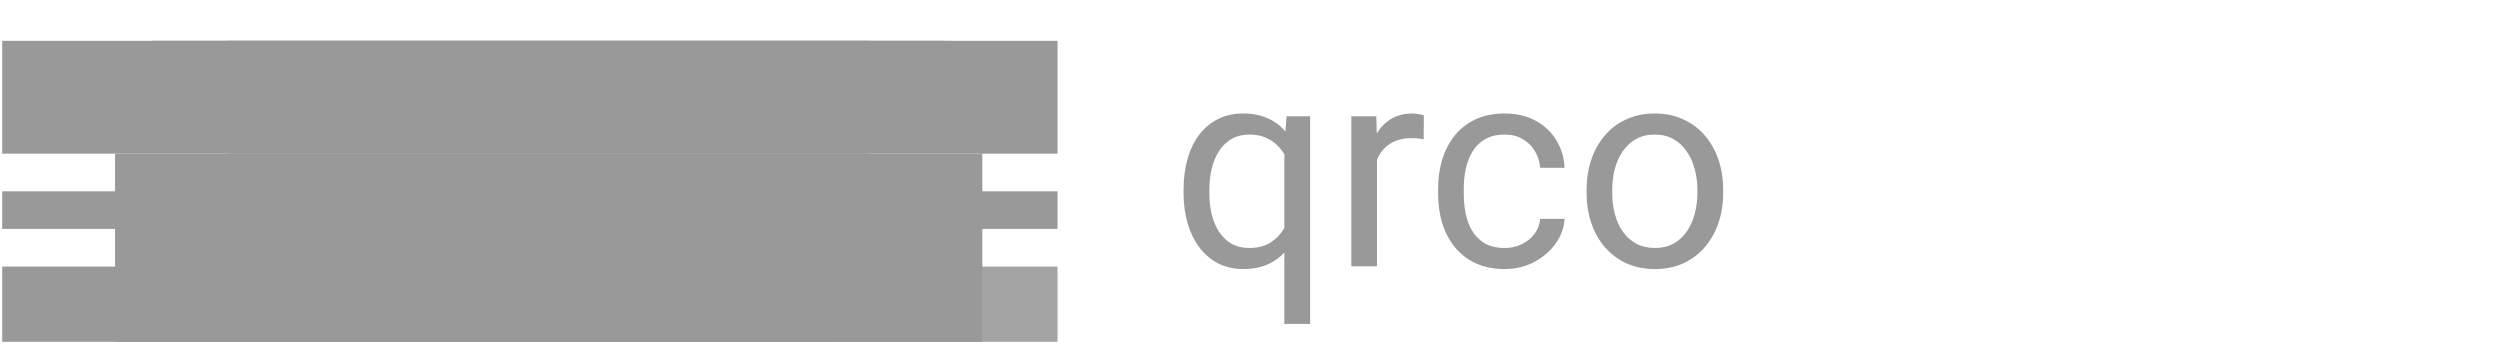 <svg width="338" height="47" viewBox="0 0 338 47" fill="none" xmlns="http://www.w3.org/2000/svg">
<path d="M173.645 43.798V19.617L173.945 15.718H177.131V43.798H173.645ZM160.017 26.084V25.69C160.017 24.141 160.198 22.735 160.561 21.473C160.923 20.198 161.454 19.105 162.154 18.192C162.854 17.28 163.697 16.58 164.685 16.093C165.684 15.593 166.821 15.343 168.096 15.343C169.371 15.343 170.489 15.568 171.451 16.018C172.426 16.455 173.251 17.099 173.926 17.949C174.613 18.786 175.157 19.798 175.557 20.985C175.956 22.172 176.231 23.516 176.381 25.015V26.74C176.244 28.227 175.975 29.564 175.575 30.751C175.175 31.939 174.632 32.951 173.945 33.788C173.27 34.625 172.439 35.269 171.451 35.719C170.477 36.156 169.346 36.375 168.059 36.375C166.809 36.375 165.684 36.119 164.685 35.606C163.697 35.094 162.854 34.375 162.154 33.451C161.467 32.526 160.936 31.439 160.561 30.189C160.198 28.927 160.017 27.559 160.017 26.084ZM163.504 25.69V26.084C163.504 27.096 163.61 28.052 163.822 28.952C164.035 29.839 164.36 30.627 164.797 31.314C165.247 32.001 165.809 32.545 166.484 32.945C167.171 33.332 167.984 33.526 168.921 33.526C170.071 33.526 171.027 33.276 171.789 32.776C172.564 32.276 173.182 31.62 173.645 30.808C174.107 29.983 174.463 29.102 174.713 28.165V23.647C174.576 22.96 174.357 22.291 174.057 21.641C173.77 20.992 173.395 20.41 172.932 19.898C172.47 19.373 171.908 18.961 171.245 18.661C170.595 18.349 169.833 18.192 168.958 18.192C168.009 18.192 167.19 18.392 166.503 18.792C165.816 19.192 165.247 19.742 164.797 20.442C164.36 21.129 164.035 21.923 163.822 22.822C163.61 23.722 163.504 24.678 163.504 25.69ZM186.166 18.905V36H182.698V15.718H186.072L186.166 18.905ZM192.502 15.606L192.483 18.83C192.196 18.767 191.921 18.73 191.658 18.717C191.409 18.692 191.121 18.68 190.796 18.68C189.996 18.68 189.29 18.805 188.678 19.055C188.066 19.305 187.547 19.654 187.122 20.104C186.697 20.554 186.36 21.092 186.11 21.716C185.873 22.329 185.716 23.003 185.641 23.741L184.667 24.303C184.667 23.078 184.785 21.929 185.023 20.854C185.273 19.779 185.654 18.83 186.166 18.005C186.679 17.168 187.328 16.518 188.116 16.055C188.915 15.581 189.865 15.343 190.965 15.343C191.215 15.343 191.502 15.374 191.827 15.437C192.152 15.487 192.377 15.543 192.502 15.606ZM203.449 33.526C204.274 33.526 205.036 33.357 205.736 33.02C206.436 32.682 207.011 32.22 207.46 31.632C207.91 31.033 208.166 30.352 208.229 29.589H211.528C211.466 30.789 211.059 31.907 210.31 32.945C209.572 33.969 208.604 34.8 207.404 35.438C206.205 36.062 204.886 36.375 203.449 36.375C201.924 36.375 200.594 36.106 199.456 35.569C198.332 35.032 197.394 34.294 196.645 33.357C195.907 32.42 195.351 31.345 194.976 30.133C194.614 28.908 194.433 27.615 194.433 26.253V25.465C194.433 24.103 194.614 22.816 194.976 21.604C195.351 20.379 195.907 19.298 196.645 18.361C197.394 17.424 198.332 16.686 199.456 16.149C200.594 15.612 201.924 15.343 203.449 15.343C205.036 15.343 206.423 15.668 207.61 16.318C208.798 16.955 209.729 17.83 210.403 18.942C211.091 20.042 211.466 21.291 211.528 22.691H208.229C208.166 21.854 207.929 21.098 207.517 20.423C207.117 19.748 206.567 19.211 205.867 18.811C205.18 18.398 204.374 18.192 203.449 18.192C202.387 18.192 201.493 18.405 200.768 18.83C200.056 19.242 199.488 19.804 199.063 20.517C198.65 21.216 198.35 21.998 198.163 22.86C197.988 23.71 197.901 24.578 197.901 25.465V26.253C197.901 27.14 197.988 28.015 198.163 28.877C198.338 29.739 198.632 30.52 199.044 31.22C199.469 31.92 200.037 32.482 200.75 32.907C201.475 33.319 202.374 33.526 203.449 33.526ZM214.508 26.084V25.653C214.508 24.191 214.721 22.835 215.146 21.585C215.571 20.323 216.183 19.23 216.983 18.305C217.783 17.368 218.751 16.643 219.888 16.13C221.025 15.606 222.3 15.343 223.712 15.343C225.137 15.343 226.418 15.606 227.555 16.13C228.705 16.643 229.679 17.368 230.479 18.305C231.291 19.23 231.91 20.323 232.335 21.585C232.76 22.835 232.972 24.191 232.972 25.653V26.084C232.972 27.546 232.76 28.902 232.335 30.152C231.91 31.401 231.291 32.495 230.479 33.432C229.679 34.357 228.711 35.081 227.574 35.606C226.449 36.119 225.174 36.375 223.75 36.375C222.325 36.375 221.044 36.119 219.907 35.606C218.77 35.081 217.795 34.357 216.983 33.432C216.183 32.495 215.571 31.401 215.146 30.152C214.721 28.902 214.508 27.546 214.508 26.084ZM217.976 25.653V26.084C217.976 27.096 218.095 28.052 218.332 28.952C218.57 29.839 218.926 30.627 219.401 31.314C219.888 32.001 220.494 32.545 221.219 32.945C221.944 33.332 222.787 33.526 223.75 33.526C224.699 33.526 225.53 33.332 226.243 32.945C226.968 32.545 227.567 32.001 228.042 31.314C228.517 30.627 228.873 29.839 229.111 28.952C229.361 28.052 229.486 27.096 229.486 26.084V25.653C229.486 24.653 229.361 23.71 229.111 22.822C228.873 21.923 228.511 21.129 228.024 20.442C227.549 19.742 226.949 19.192 226.224 18.792C225.512 18.392 224.674 18.192 223.712 18.192C222.762 18.192 221.925 18.392 221.2 18.792C220.488 19.192 219.888 19.742 219.401 20.442C218.926 21.129 218.57 21.923 218.332 22.822C218.095 23.71 217.976 24.653 217.976 25.653Z" fill="#999999"/>
<path d="M117.554 5.516H0.299V20.776H117.554V5.516Z" fill="#999999"/>
<path d="M127.726 5.516H20.641V15.69H127.726V5.516Z" fill="#999999"/>
<path d="M142.981 5.516H30.811V20.776H142.981V5.516Z" fill="#999999"/>
<path d="M132.81 20.776H15.555V46.211H132.81V20.776Z" fill="#999999"/>
<path d="M112.469 36.037H0.299V46.211H112.469V36.037Z" fill="#999999"/>
<path d="M112.469 25.863H0.299V30.95H112.469V25.863Z" fill="#999999"/>
<path opacity="0.89" d="M142.98 36.037H35.895V46.211H142.98V36.037Z" fill="#999999"/>
<path d="M142.98 25.863H35.895V30.95H142.98V25.863Z" fill="#999999"/>
</svg>
